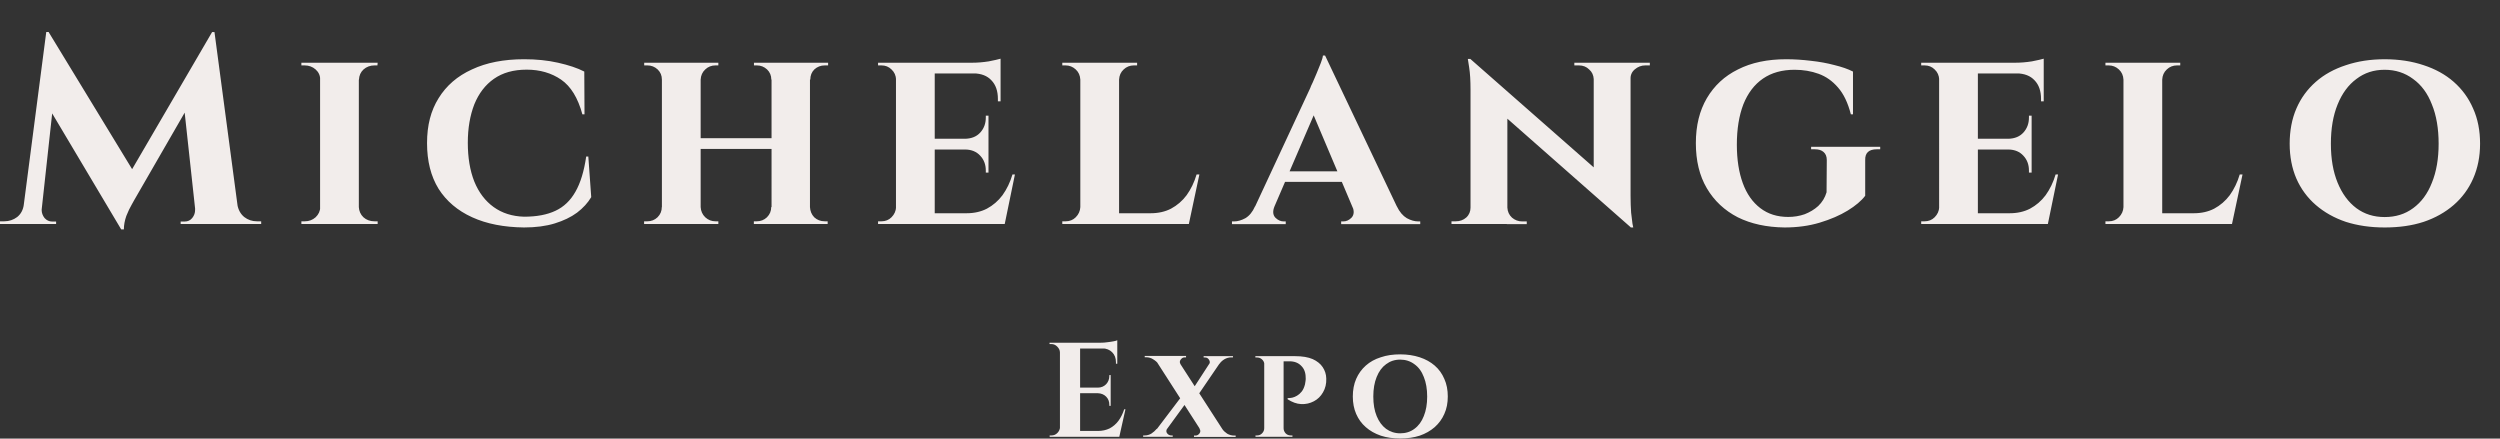 <?xml version="1.0" encoding="UTF-8"?>
<svg id="Layer_1" data-name="Layer 1" xmlns="http://www.w3.org/2000/svg" viewBox="0 0 223.22 39.16">
  <rect x="0" y="0" width="223.22" height="39.16" fill="#333333" stroke="none"/>
  <defs>
    <style>
      .cls-1 {
        fill: #f2edeb;
        stroke-width: 0px;
      }

      .cls-2 {
        fill: #f2edeb;
      }
    </style>
  </defs>
  <line class="cls-2" y1=".5" x2="223.22" y2=".5"/>
  <path class="cls-1" d="M18.94,2.86l.19,2.62-7.13,12.36s-.08.14-.24.43c-.16.27-.32.61-.48,1.01-.14.4-.22.8-.22,1.2h-.24l-.94-2.09L18.94,2.86ZM2.66,18.25v1.75H0v-.24h.38c.43,0,.82-.13,1.15-.38.34-.27.54-.65.6-1.13h.53ZM3.72,18.63v.12c0,.26.09.5.26.72.19.21.42.31.67.31h.36v.22h-1.46v-1.37h.17ZM4.13,2.86h.22l.84,2.4-1.61,14.74h-1.68L4.13,2.86ZM4.34,2.86l7.85,12.89-1.37,4.73L3.72,8.55l.62-5.69ZM19.15,2.86l2.28,17.14h-3.86l-1.2-11.04,2.57-6.1h.22ZM20.69,18.25h.5c.08.48.29.86.62,1.13.34.26.71.38,1.13.38h.38v.24h-2.64v-1.75ZM17.42,18.63h.17v1.37h-1.46v-.22h.36c.27,0,.5-.1.67-.31.18-.22.26-.46.26-.72v-.12ZM32.04,5.6v14.4h-3.46V5.6h3.46ZM28.66,18.49v1.51h-1.75v-.24h.31c.37,0,.69-.12.96-.36.27-.26.41-.56.41-.91h.07ZM31.99,18.49h.05c.02.35.15.66.41.91.27.24.6.36.98.36h.29v.24h-1.73v-1.51ZM31.99,7.11v-1.51h1.73l-.02.24h-.26c-.38,0-.71.12-.98.36-.26.24-.39.54-.41.91h-.05ZM28.66,7.11h-.07c0-.37-.14-.67-.41-.91-.27-.24-.6-.36-.98-.36h-.29v-.24h1.75v1.51ZM52.53,13.98l.26,3.62c-.3.51-.73.98-1.27,1.39-.54.4-1.21.72-1.99.96-.78.24-1.7.36-2.74.36-1.79-.02-3.34-.32-4.63-.91-1.3-.59-2.3-1.44-3-2.54-.69-1.12-1.03-2.48-1.03-4.08s.34-2.9,1.03-4.01c.69-1.12,1.68-1.98,2.98-2.57,1.3-.61,2.85-.91,4.66-.91,1.09,0,2.1.1,3.02.31.94.21,1.73.47,2.35.79l.02,3.82h-.19c-.4-1.47-1.03-2.5-1.9-3.1-.86-.59-1.89-.89-3.07-.89s-2.14.27-2.93.82c-.77.54-1.35,1.3-1.75,2.28-.38.98-.58,2.12-.58,3.43s.19,2.48.58,3.46c.4.98.98,1.74,1.73,2.28.75.54,1.66.83,2.71.86,1.14,0,2.07-.18,2.81-.53.75-.35,1.34-.92,1.78-1.7.45-.78.77-1.83.96-3.14h.19ZM72.32,5.6v14.4h-3.43V5.6h3.43ZM62.56,5.6v14.4h-3.46V5.6h3.46ZM69.08,12.34v.96h-6.74v-.96h6.74ZM59.17,18.49v1.51h-1.66v-.24h.29c.35,0,.66-.12.91-.36.26-.26.38-.56.38-.91h.07ZM62.51,18.49h.05c.02.35.15.66.41.91.26.24.56.36.91.36h.26v.24h-1.63v-1.51ZM62.51,7.11v-1.51h1.63v.24h-.26c-.35,0-.66.12-.91.36-.26.24-.39.54-.41.91h-.05ZM59.17,7.11h-.07c0-.37-.13-.67-.38-.91-.26-.24-.56-.36-.91-.36h-.29v-.24h1.66v1.51ZM68.94,18.49v1.51h-1.63v-.24h.26c.35,0,.66-.12.91-.36.26-.26.38-.56.38-.91h.07ZM72.25,18.49h.07c.02.35.14.66.38.91.26.24.57.36.94.36h.26v.24h-1.66v-1.51ZM72.28,7.11v-1.51h1.66v.24h-.29c-.37,0-.68.12-.94.36-.24.24-.36.54-.36.91h-.07ZM68.94,7.11h-.07c0-.37-.13-.67-.38-.91-.26-.24-.56-.36-.91-.36h-.26v-.24h1.63v1.51ZM83.46,5.6v14.4h-3.46V5.6h3.46ZM89.08,19.04l.55.96h-6.22v-.96h5.66ZM88.26,12.39v.96h-4.85v-.96h4.85ZM89.34,5.6v.96h-5.93v-.96h5.93ZM90.62,15.58l-.91,4.42h-4.15l.74-.96c.69,0,1.3-.14,1.82-.41.54-.29,1.01-.69,1.39-1.2.38-.53.68-1.14.89-1.85h.22ZM88.26,13.3v2.11h-.24v-.19c0-.53-.17-.97-.5-1.32-.32-.35-.76-.54-1.32-.55v-.05h2.06ZM88.26,10.33v2.11h-2.06v-.05c.56-.02,1-.2,1.32-.55.34-.37.5-.82.5-1.34v-.17h.24ZM89.34,6.51v2.54h-.24v-.22c0-.7-.19-1.26-.58-1.66-.37-.4-.9-.61-1.61-.62v-.05h2.42ZM89.34,5.24v.58l-2.52-.22c.46,0,.95-.04,1.46-.12.51-.1.86-.18,1.06-.24ZM80.06,18.49l.12,1.51h-1.78v-.24h.31c.35,0,.65-.12.89-.36.26-.26.39-.56.41-.91h.05ZM80.06,7.11h-.05c-.02-.37-.15-.67-.41-.91-.24-.24-.54-.36-.89-.36h-.31v-.24h1.78l-.12,1.51ZM99.92,5.6v14.4h-3.46V5.6h3.46ZM105.51,19.04l.58.96h-6.22v-.96h5.64ZM107.09,15.58l-.94,4.42h-4.15l.74-.96c.69,0,1.3-.14,1.82-.41.54-.29,1.01-.69,1.39-1.2.38-.53.68-1.14.89-1.85h.24ZM96.51,18.49l.12,1.51h-1.78v-.24h.31c.35,0,.65-.12.89-.36.26-.26.39-.56.41-.91h.05ZM99.87,7.11v-1.51h1.66v.24h-.29c-.35,0-.66.12-.91.36-.26.24-.39.54-.41.91h-.05ZM96.51,7.11h-.05c-.02-.37-.15-.67-.41-.91-.26-.24-.56-.36-.91-.36h-.29v-.24h1.66v1.51ZM118.31,4.95l7.1,14.93h-4.06l-4.46-10.54,1.42-4.39ZM113.8,18.42c-.18.43-.15.77.07,1.01.22.22.47.34.74.34h.19v.24h-4.8v-.24h.19c.32,0,.66-.1,1.01-.29.35-.21.64-.56.86-1.06h1.73ZM118.31,4.95l.05,2.88-5.21,12.1h-1.78l5.62-12.07c.03-.1.1-.26.22-.5.11-.26.23-.54.36-.84.13-.32.25-.62.36-.89.11-.29.18-.51.19-.67h.19ZM120.4,15.3v.94h-6.12v-.94h6.12ZM120.76,18.42h3.96c.24.5.54.85.89,1.06.35.19.69.29,1.01.29h.19v.24h-7.06v-.24h.19c.27,0,.52-.11.74-.34.22-.24.25-.58.07-1.01ZM131.28,5.26l14.09,12.38.24,2.66-14.06-12.38-.26-2.66ZM131.38,18.54v1.46h-1.78v-.24h.38c.37,0,.68-.11.94-.34.26-.24.38-.54.38-.89h.07ZM134.59,18.54c.02.35.15.65.41.89.26.22.56.34.91.34h.41v.24h-1.78v-1.46h.05ZM131.28,5.26l3.31,3.6v11.14h-3.29v-12c0-.82-.04-1.47-.12-1.97-.08-.51-.12-.77-.12-.77h.22ZM145.59,5.6v11.9c0,.56.02,1.06.05,1.49.05.42.09.74.12.98.05.22.07.34.07.34h-.22l-3.31-3.82V5.6h3.29ZM145.51,7.06v-1.46h1.8v.24h-.41c-.35,0-.66.12-.94.36-.26.22-.38.51-.38.86h-.07ZM142.3,7.06c-.02-.35-.15-.64-.41-.86-.24-.24-.54-.36-.91-.36h-.41v-.24h1.78v1.46h-.05ZM159.49,5.29c.74,0,1.47.05,2.21.14.75.08,1.45.21,2.09.38.66.16,1.21.35,1.66.58v3.82h-.19c-.26-1.02-.64-1.82-1.15-2.4-.5-.58-1.07-.98-1.73-1.22-.66-.24-1.37-.36-2.14-.36-1.12,0-2.06.26-2.83.79-.77.53-1.35,1.3-1.75,2.3-.38.99-.58,2.19-.58,3.6,0,1.33.18,2.47.53,3.43.35.96.87,1.7,1.56,2.23s1.52.79,2.5.79c.51,0,1-.08,1.46-.24.46-.18.87-.42,1.22-.74.35-.34.6-.74.74-1.22l.02-2.88c0-.32-.1-.56-.29-.72-.18-.16-.43-.24-.77-.24h-.34v-.22h6.17v.22h-.31c-.7,0-1.05.32-1.03.96v3.19c-.34.45-.86.89-1.56,1.32s-1.54.79-2.5,1.08c-.96.29-2.01.43-3.14.43-1.6-.02-2.99-.32-4.18-.91-1.18-.61-2.1-1.47-2.76-2.59-.66-1.12-.98-2.46-.98-4.03s.33-2.9.98-4.01c.66-1.12,1.58-1.98,2.78-2.57,1.2-.61,2.63-.91,4.3-.91ZM176.6,5.6v14.4h-3.46V5.6h3.46ZM182.22,19.04l.55.96h-6.22v-.96h5.66ZM181.4,12.39v.96h-4.85v-.96h4.85ZM182.48,5.6v.96h-5.93v-.96h5.93ZM183.76,15.58l-.91,4.42h-4.15l.74-.96c.69,0,1.3-.14,1.82-.41.54-.29,1.01-.69,1.39-1.2.38-.53.68-1.14.89-1.85h.22ZM181.4,13.3v2.11h-.24v-.19c0-.53-.17-.97-.5-1.32-.32-.35-.76-.54-1.32-.55v-.05h2.06ZM181.4,10.33v2.11h-2.06v-.05c.56-.02,1-.2,1.32-.55.34-.37.5-.82.5-1.34v-.17h.24ZM182.48,6.51v2.54h-.24v-.22c0-.7-.19-1.26-.58-1.66-.37-.4-.9-.61-1.61-.62v-.05h2.42ZM182.48,5.24v.58l-2.52-.22c.46,0,.95-.04,1.46-.12.51-.1.86-.18,1.06-.24ZM173.2,18.49l.12,1.51h-1.78v-.24h.31c.35,0,.65-.12.89-.36.26-.26.39-.56.41-.91h.05ZM173.2,7.11h-.05c-.02-.37-.15-.67-.41-.91-.24-.24-.54-.36-.89-.36h-.31v-.24h1.78l-.12,1.51ZM193.06,5.6v14.4h-3.46V5.6h3.46ZM198.65,19.04l.58.96h-6.22v-.96h5.64ZM200.23,15.58l-.94,4.42h-4.15l.74-.96c.69,0,1.3-.14,1.82-.41.54-.29,1.01-.69,1.39-1.2.38-.53.68-1.14.89-1.85h.24ZM189.65,18.49l.12,1.51h-1.78v-.24h.31c.35,0,.65-.12.89-.36.26-.26.39-.56.41-.91h.05ZM193.01,7.11v-1.51h1.66v.24h-.29c-.35,0-.66.12-.91.36-.26.24-.39.54-.41.91h-.05ZM189.65,7.11h-.05c-.02-.37-.15-.67-.41-.91-.26-.24-.56-.36-.91-.36h-.29v-.24h1.66v1.51ZM212.92,5.29c1.28,0,2.44.18,3.48.53,1.04.34,1.94.83,2.69,1.49.75.66,1.33,1.45,1.73,2.38.42.93.62,1.98.62,3.14s-.21,2.19-.62,3.12c-.4.91-.98,1.7-1.73,2.35s-1.65,1.16-2.69,1.51c-1.04.34-2.2.5-3.48.5s-2.42-.17-3.46-.5c-1.04-.35-1.94-.86-2.69-1.51s-1.33-1.44-1.73-2.35c-.4-.93-.6-1.97-.6-3.12s.2-2.22.6-3.14c.4-.93.98-1.72,1.73-2.38.75-.66,1.65-1.15,2.69-1.49,1.04-.35,2.19-.53,3.46-.53ZM212.92,19.38c.98,0,1.82-.26,2.54-.79.74-.54,1.3-1.3,1.68-2.28.4-.98.6-2.14.6-3.48s-.2-2.53-.6-3.5c-.38-.99-.94-1.75-1.68-2.28-.72-.54-1.57-.82-2.54-.82s-1.8.27-2.52.82c-.72.53-1.28,1.29-1.68,2.28-.4.98-.6,2.14-.6,3.5s.2,2.5.6,3.48c.4.98.96,1.74,1.68,2.28.72.53,1.56.79,2.52.79Z"/>
  <line class="cls-2" y1="24.5" x2="223.22" y2="24.5"/>
  <path class="cls-1" d="M96.44,30.6v8.4h-1.8v-8.4h1.8ZM99.61,38.48l.29.52h-3.49v-.52h3.2ZM99.17,34.61v.5h-2.76v-.5h2.76ZM99.76,30.6v.52h-3.35v-.52h3.35ZM100.49,36.54l-.55,2.46h-2.35l.43-.52c.4,0,.75-.08,1.06-.23.3-.16.56-.38.78-.67.22-.3.39-.64.52-1.04h.12ZM99.17,35.09v1.15h-.12v-.1c0-.3-.1-.54-.29-.73-.19-.19-.44-.29-.73-.3v-.02h1.14ZM99.17,33.48v1.15h-1.14v-.02c.3,0,.54-.11.73-.3.19-.2.29-.45.29-.74v-.08h.12ZM99.76,31.08v1.4h-.12v-.14c0-.37-.11-.66-.34-.89-.22-.22-.51-.34-.89-.35v-.02h1.34ZM99.76,30.38v.35l-1.46-.13c.18,0,.36-.01.55-.04.2-.02.38-.05.55-.08.17-.03.29-.06.36-.1ZM94.68,38.12v.88h-.96v-.12h.16c.21,0,.38-.07.53-.22.15-.15.23-.33.24-.54h.04ZM94.68,31.48h-.04c0-.21-.09-.38-.24-.53-.14-.15-.32-.23-.53-.23h-.16v-.12h.96v.88ZM104.94,31.8l4.64,7.19h-2l-4.62-7.19h1.98ZM104.22,38.26c-.1.15-.11.3-.01.43.1.13.23.19.37.19h.13v.12h-2.64v-.12h.14c.22,0,.42-.06.6-.17.18-.12.34-.26.47-.42l.94-.04ZM105.54,35.33l.52.42-2.36,3.24-.91-.02,2.76-3.64ZM107.11,38.27l2.03.04c.1.15.25.29.43.41.19.11.4.17.62.17h.14v.12h-3.72v-.12h.13c.14,0,.26-.06.36-.19.1-.14.1-.28,0-.42ZM105.9,31.79v.12h-.13c-.14,0-.25.07-.35.2-.1.14-.1.27-.01.41l-1.99-.04c-.11-.15-.26-.28-.46-.4-.18-.12-.39-.18-.61-.18h-.14v-.12h3.7ZM109.34,31.8l-2.53,3.71-.4-.62,2-3.08h.92ZM110.09,31.79v.12h-.16c-.22,0-.42.06-.61.17-.18.11-.33.25-.44.41l-.92.04c.09-.14.08-.27-.01-.41-.09-.14-.2-.2-.35-.2h-.13v-.12h2.63ZM114.48,31.8h1.15c.65,0,1.17.09,1.57.26.4.18.7.42.9.72.2.3.31.63.32,1.01.02.47-.08.88-.29,1.24-.2.35-.47.62-.82.8-.34.18-.72.27-1.13.25-.41-.02-.81-.17-1.21-.43v-.11h.12c.09,0,.2-.01.32-.04.13-.03.26-.09.4-.17.14-.08.28-.2.41-.36s.23-.38.3-.65c.02-.1.04-.2.05-.31.02-.12.02-.22.01-.31,0-.44-.14-.79-.4-1.04-.25-.26-.6-.4-1.04-.4h-.56s0-.04-.02-.11c-.02-.08-.04-.16-.06-.24-.02-.08-.02-.12-.02-.12ZM114.61,31.8v7.2h-1.73v-7.2h1.73ZM112.91,38.24l.05.76h-.86v-.12h.14c.18,0,.32-.06.44-.18.13-.13.2-.28.2-.46h.02ZM112.91,32.54h-.02c0-.18-.08-.33-.2-.44-.12-.12-.27-.18-.44-.18h-.16v-.12h.88l-.05.74ZM114.59,38.24h.02c0,.18.07.33.19.46.12.12.27.18.46.18h.14v.12h-.88l.06-.76ZM125.02,31.64c.64,0,1.22.09,1.74.26.52.17.97.42,1.34.74.38.33.66.72.86,1.19.21.46.31.99.31,1.57s-.1,1.1-.31,1.56c-.2.46-.49.85-.86,1.18-.38.33-.82.58-1.34.76-.52.17-1.1.25-1.74.25s-1.21-.08-1.73-.25c-.52-.18-.97-.43-1.34-.76-.38-.33-.66-.72-.86-1.18-.2-.46-.3-.98-.3-1.56s.1-1.11.3-1.57c.2-.46.49-.86.86-1.19s.82-.58,1.34-.74c.52-.18,1.1-.26,1.73-.26ZM125.02,38.69c.49,0,.91-.13,1.27-.4.37-.27.65-.65.84-1.14.2-.49.3-1.07.3-1.74s-.1-1.26-.3-1.75c-.19-.5-.47-.88-.84-1.14-.36-.27-.78-.41-1.27-.41s-.9.14-1.26.41c-.36.26-.64.64-.84,1.14-.2.49-.3,1.07-.3,1.75s.1,1.25.3,1.74.48.87.84,1.14c.36.26.78.4,1.26.4Z"/>
</svg>